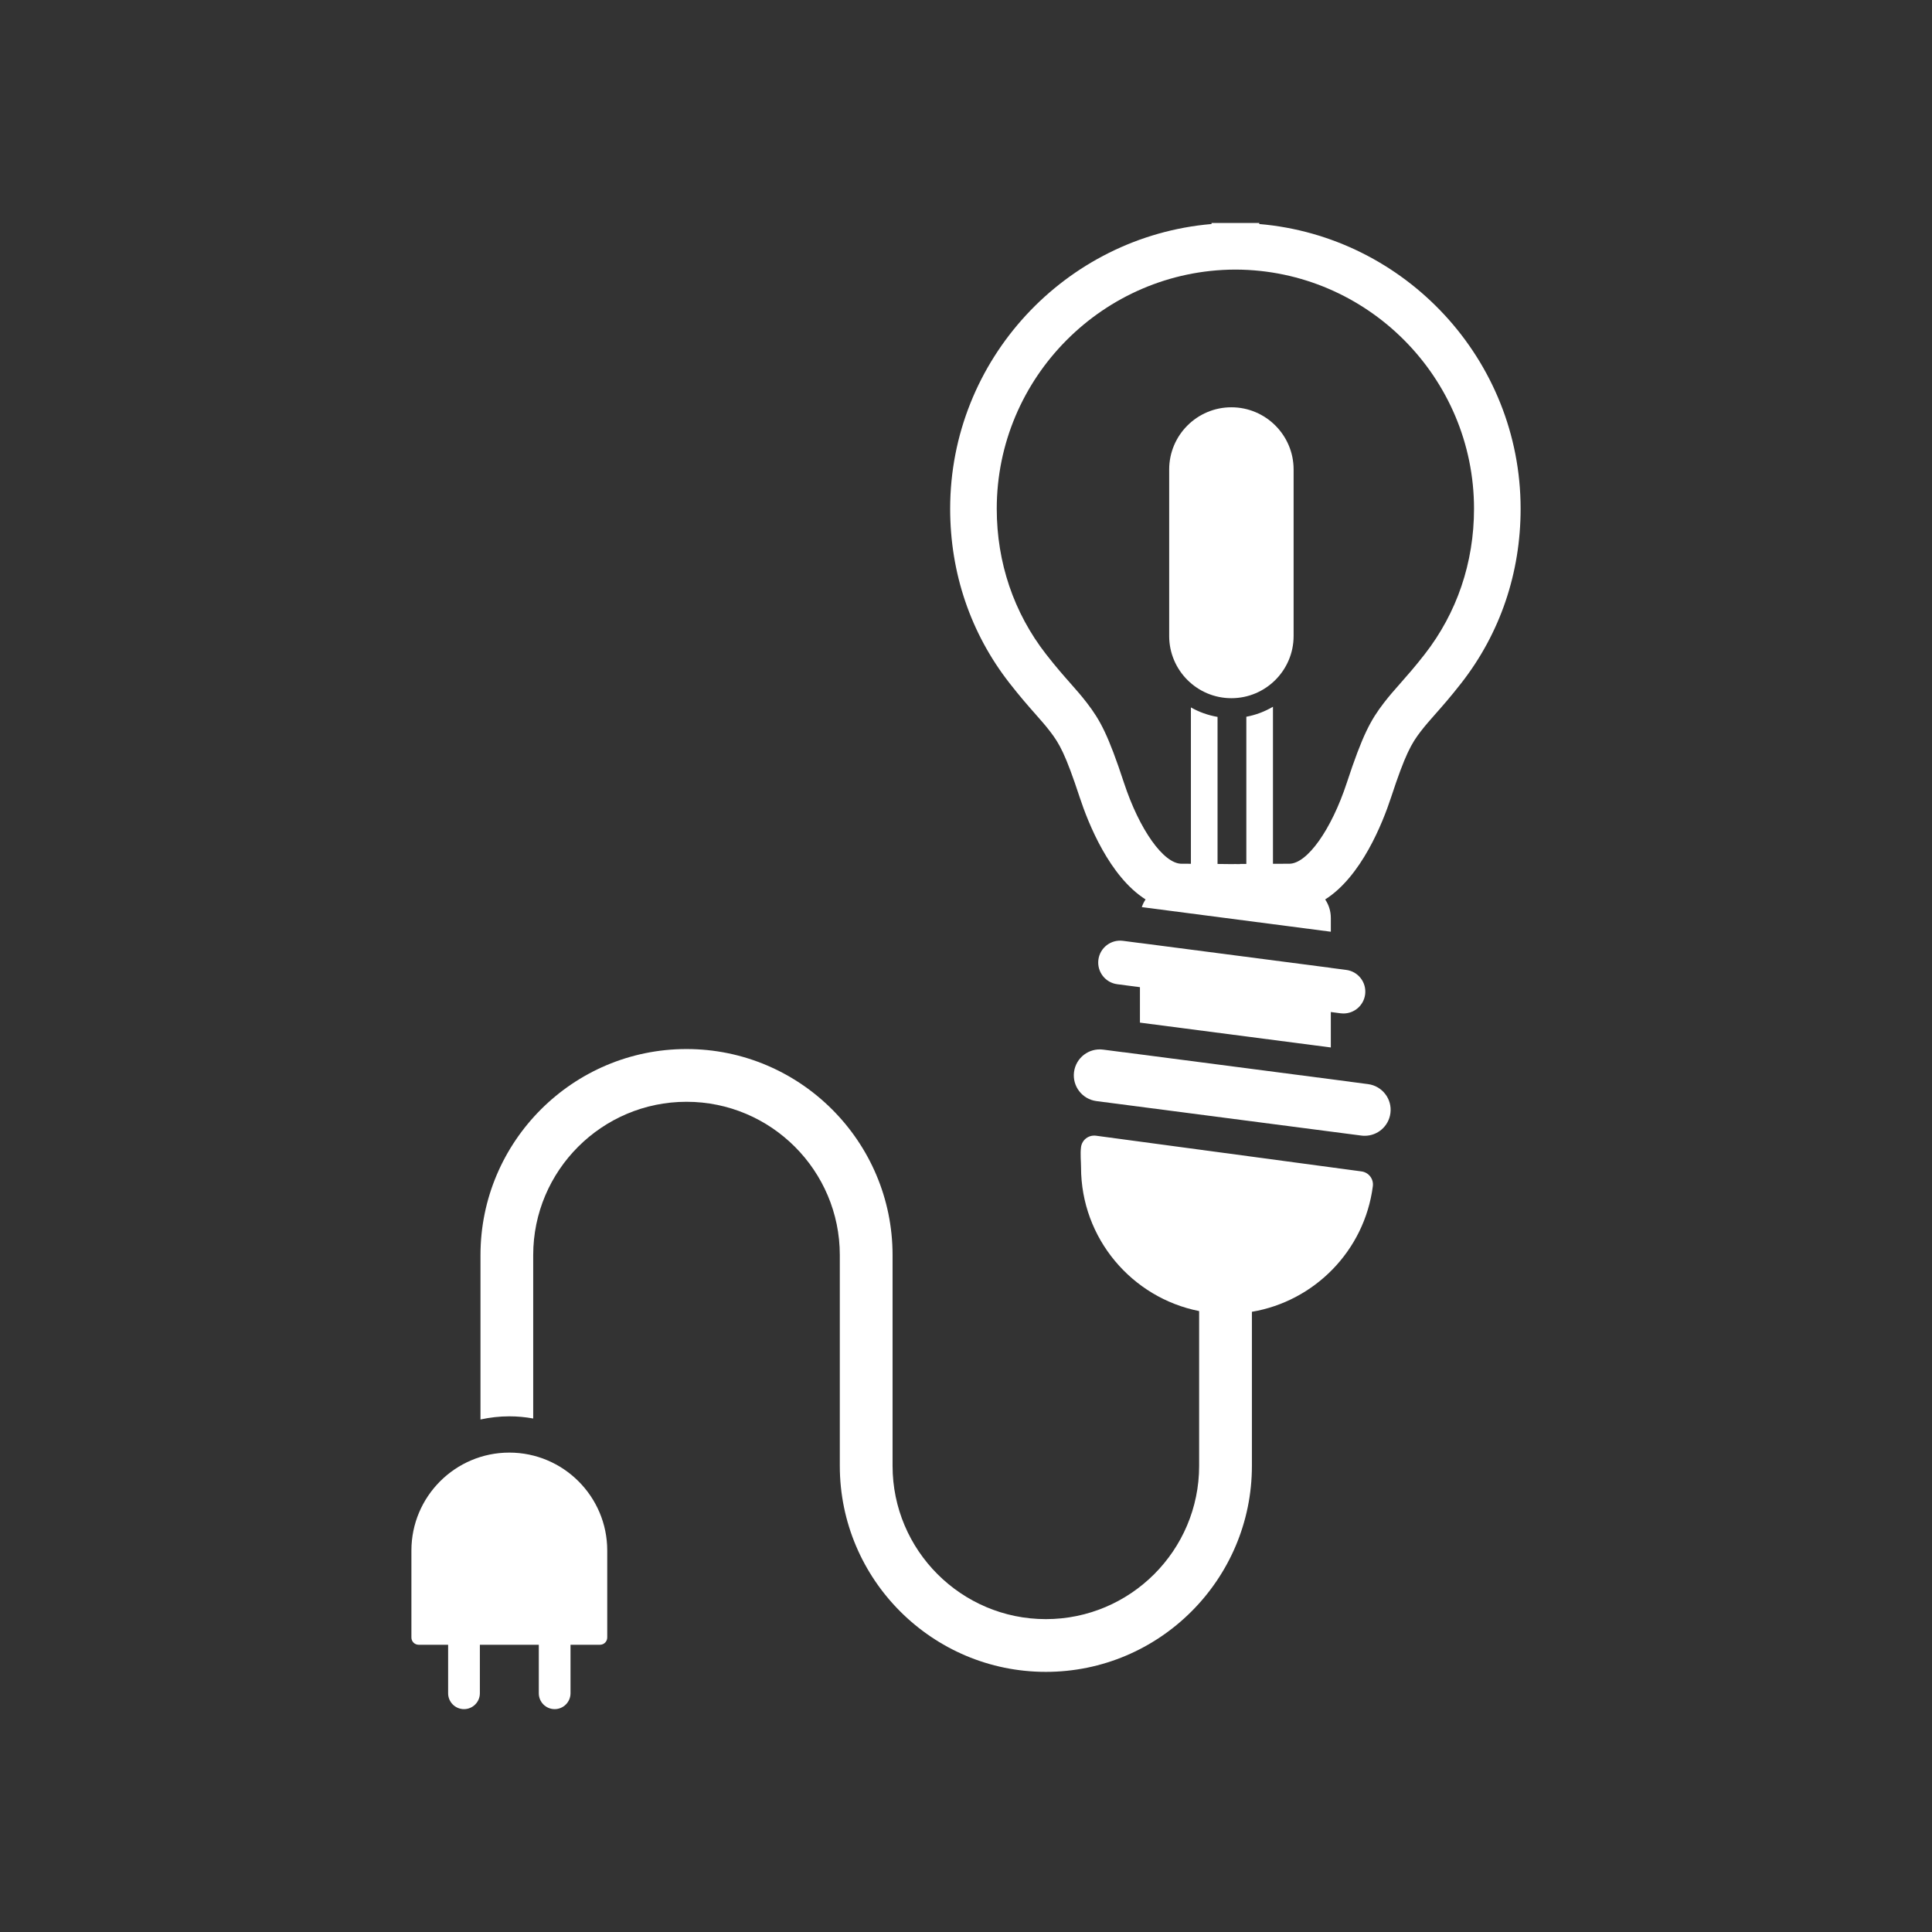 <?xml version="1.0" encoding="iso-8859-1"?>
<!-- Generator: Adobe Illustrator 25.4.1, SVG Export Plug-In . SVG Version: 6.00 Build 0)  -->
<svg version="1.1" id="Calque_1" xmlns="http://www.w3.org/2000/svg" xmlns:xlink="http://www.w3.org/1999/xlink" x="0px" y="0px"
	 viewBox="0 0 368.5 368.5" style="enable-background:new 0 0 368.5 368.5;" xml:space="preserve">
<rect x="0" y="0" width="368.5" height="368.5" fill="#333333" stroke="none"/>
<g>
	<path style="fill:#FFFFFF;" d="M197.51,136.22c1.013,1.148,1.889,2.138,2.759,3.269c1.809,2.348,2.958,4.356,5.665,12.583
		c1.645,5.003,5.692,15.118,12.568,19.481c-0.299,0.442-0.546,0.935-0.724,1.465l36.057,4.695v-2.623
		c0-1.337-0.413-2.551-1.08-3.533c6.883-4.358,10.929-14.48,12.573-19.483c2.708-8.229,3.857-10.237,5.666-12.588
		c0.87-1.13,1.747-2.123,2.763-3.272c1.357-1.535,2.893-3.273,4.979-5.944c7.391-9.478,11.298-20.97,11.298-33.233
		c0-28.436-21.983-51.929-49.849-54.308v-0.203h-4.444l-0.081,0.001l-0.022-0.001l-4.558,0.005v0.198
		c-27.869,2.379-49.853,25.872-49.853,54.308c0,12.265,3.907,23.757,11.301,33.233C194.615,132.943,196.154,134.684,197.51,136.22
		 M235.544,51.419h0.079h0.1c25.047,0.109,45.424,20.573,45.424,45.618c0,10.264-3.256,19.866-9.417,27.765
		c-1.917,2.457-3.359,4.086-4.631,5.526c-1.077,1.218-2.093,2.369-3.147,3.738c-2.529,3.286-4.07,6.128-7.066,15.232
		c-2.941,8.952-7.559,15.449-10.98,15.449c-1.014,0-2.059,0.004-3.107,0.008v-29.952c-1.546,0.91-3.255,1.567-5.079,1.905v28.075
		l-1.194,0.006l-0.001,0.026c-0.3-0.002-0.612-0.005-0.933-0.008c-0.292,0.003-0.576,0.005-0.851,0.008l-2.513-0.029v-28.047
		c-1.818-0.311-3.53-0.928-5.079-1.809v29.821c-0.6-0.001-1.204-0.004-1.789-0.004c-3.42,0-8.038-6.497-10.983-15.451
		c-2.994-9.104-4.535-11.947-7.065-15.229c-1.053-1.369-2.067-2.517-3.141-3.732c-1.273-1.441-2.717-3.073-4.635-5.531
		c-6.163-7.901-9.421-17.502-9.421-27.767C190.115,71.992,210.493,51.528,235.544,51.419"/>
	<path style="fill:#FFFFFF;" d="M246.737,89.549c0-6.542-5.324-11.865-11.869-11.865c-6.542,0-11.865,5.323-11.865,11.865v31.757
		c0,6.542,5.323,11.864,11.865,11.864c6.545,0,11.869-5.322,11.869-11.864V89.549z"/>
	<path style="fill:#FFFFFF;" d="M217.427,179.863v0.009l-3.247-0.424c-2.286-0.295-4.378,1.314-4.678,3.602
		c-0.296,2.287,1.315,4.378,3.601,4.675l4.324,0.563v6.761l36.408,4.739v-6.761l1.868,0.244c0.181,0.025,0.362,0.034,0.54,0.034
		c2.066,0.002,3.86-1.532,4.136-3.633c0.297-2.285-1.316-4.379-3.601-4.674l-2.943-0.386v-0.01L217.427,179.863z"/>
	<path style="fill:#FFFFFF;" d="M214.257,200.689v0.01l-3.853-0.5c-2.713-0.353-5.193,1.555-5.55,4.271
		c-0.349,2.712,1.562,5.189,4.272,5.546l50.53,6.577c0.216,0.03,0.432,0.041,0.643,0.041c2.452,0.003,4.577-1.816,4.902-4.309
		c0.357-2.712-1.56-5.193-4.271-5.547l-3.487-0.457v-0.008L214.257,200.689z"/>
	<path style="fill:#FFFFFF;" d="M101.701,270.559v-31.171c0-16.123,13.12-29.238,29.243-29.238
		c16.122,0,29.237,13.115,29.237,29.238v40.199c0,21.666,17.63,39.297,39.3,39.297s39.302-17.631,39.302-39.297v-29.382
		c11.913-2.011,21.475-11.636,23.067-23.959c0.178-1.376-0.793-2.638-2.17-2.817l-50.666-6.814
		c-0.107-0.015-0.216-0.019-0.324-0.019c-0.554,0-1.089,0.181-1.535,0.523c-0.527,0.406-0.876,1.004-0.964,1.667
		c-0.169,1.315,0,2.744,0,3.854c0,13.56,9.704,24.892,22.527,27.427v29.52c0,16.122-13.112,29.237-29.237,29.237
		c-16.121,0-29.237-13.115-29.237-29.237v-40.199c0-21.668-17.628-39.299-39.3-39.299c-21.67,0-39.298,17.631-39.298,39.299v31.357
		c1.773-0.387,3.61-0.601,5.499-0.601C98.702,270.144,100.223,270.287,101.701,270.559"/>
	<path style="fill:#FFFFFF;" d="M79.854,313.713h5.619v6.918v2.334c0,1.67,1.356,3.026,3.028,3.026c1.668,0,3.027-1.356,3.027-3.026
		v-2.334v-6.918h11.241v6.918v2.334c0,1.67,1.349,3.026,3.024,3.026c1.668,0,3.024-1.356,3.024-3.026v-2.334v-6.918h5.62
		c0.766,0,1.385-0.62,1.385-1.382v-16.598c0-10.296-8.381-18.672-18.678-18.672s-18.674,8.376-18.674,18.672v16.598
		C78.47,313.093,79.089,313.713,79.854,313.713"/>
</g>
</svg>
